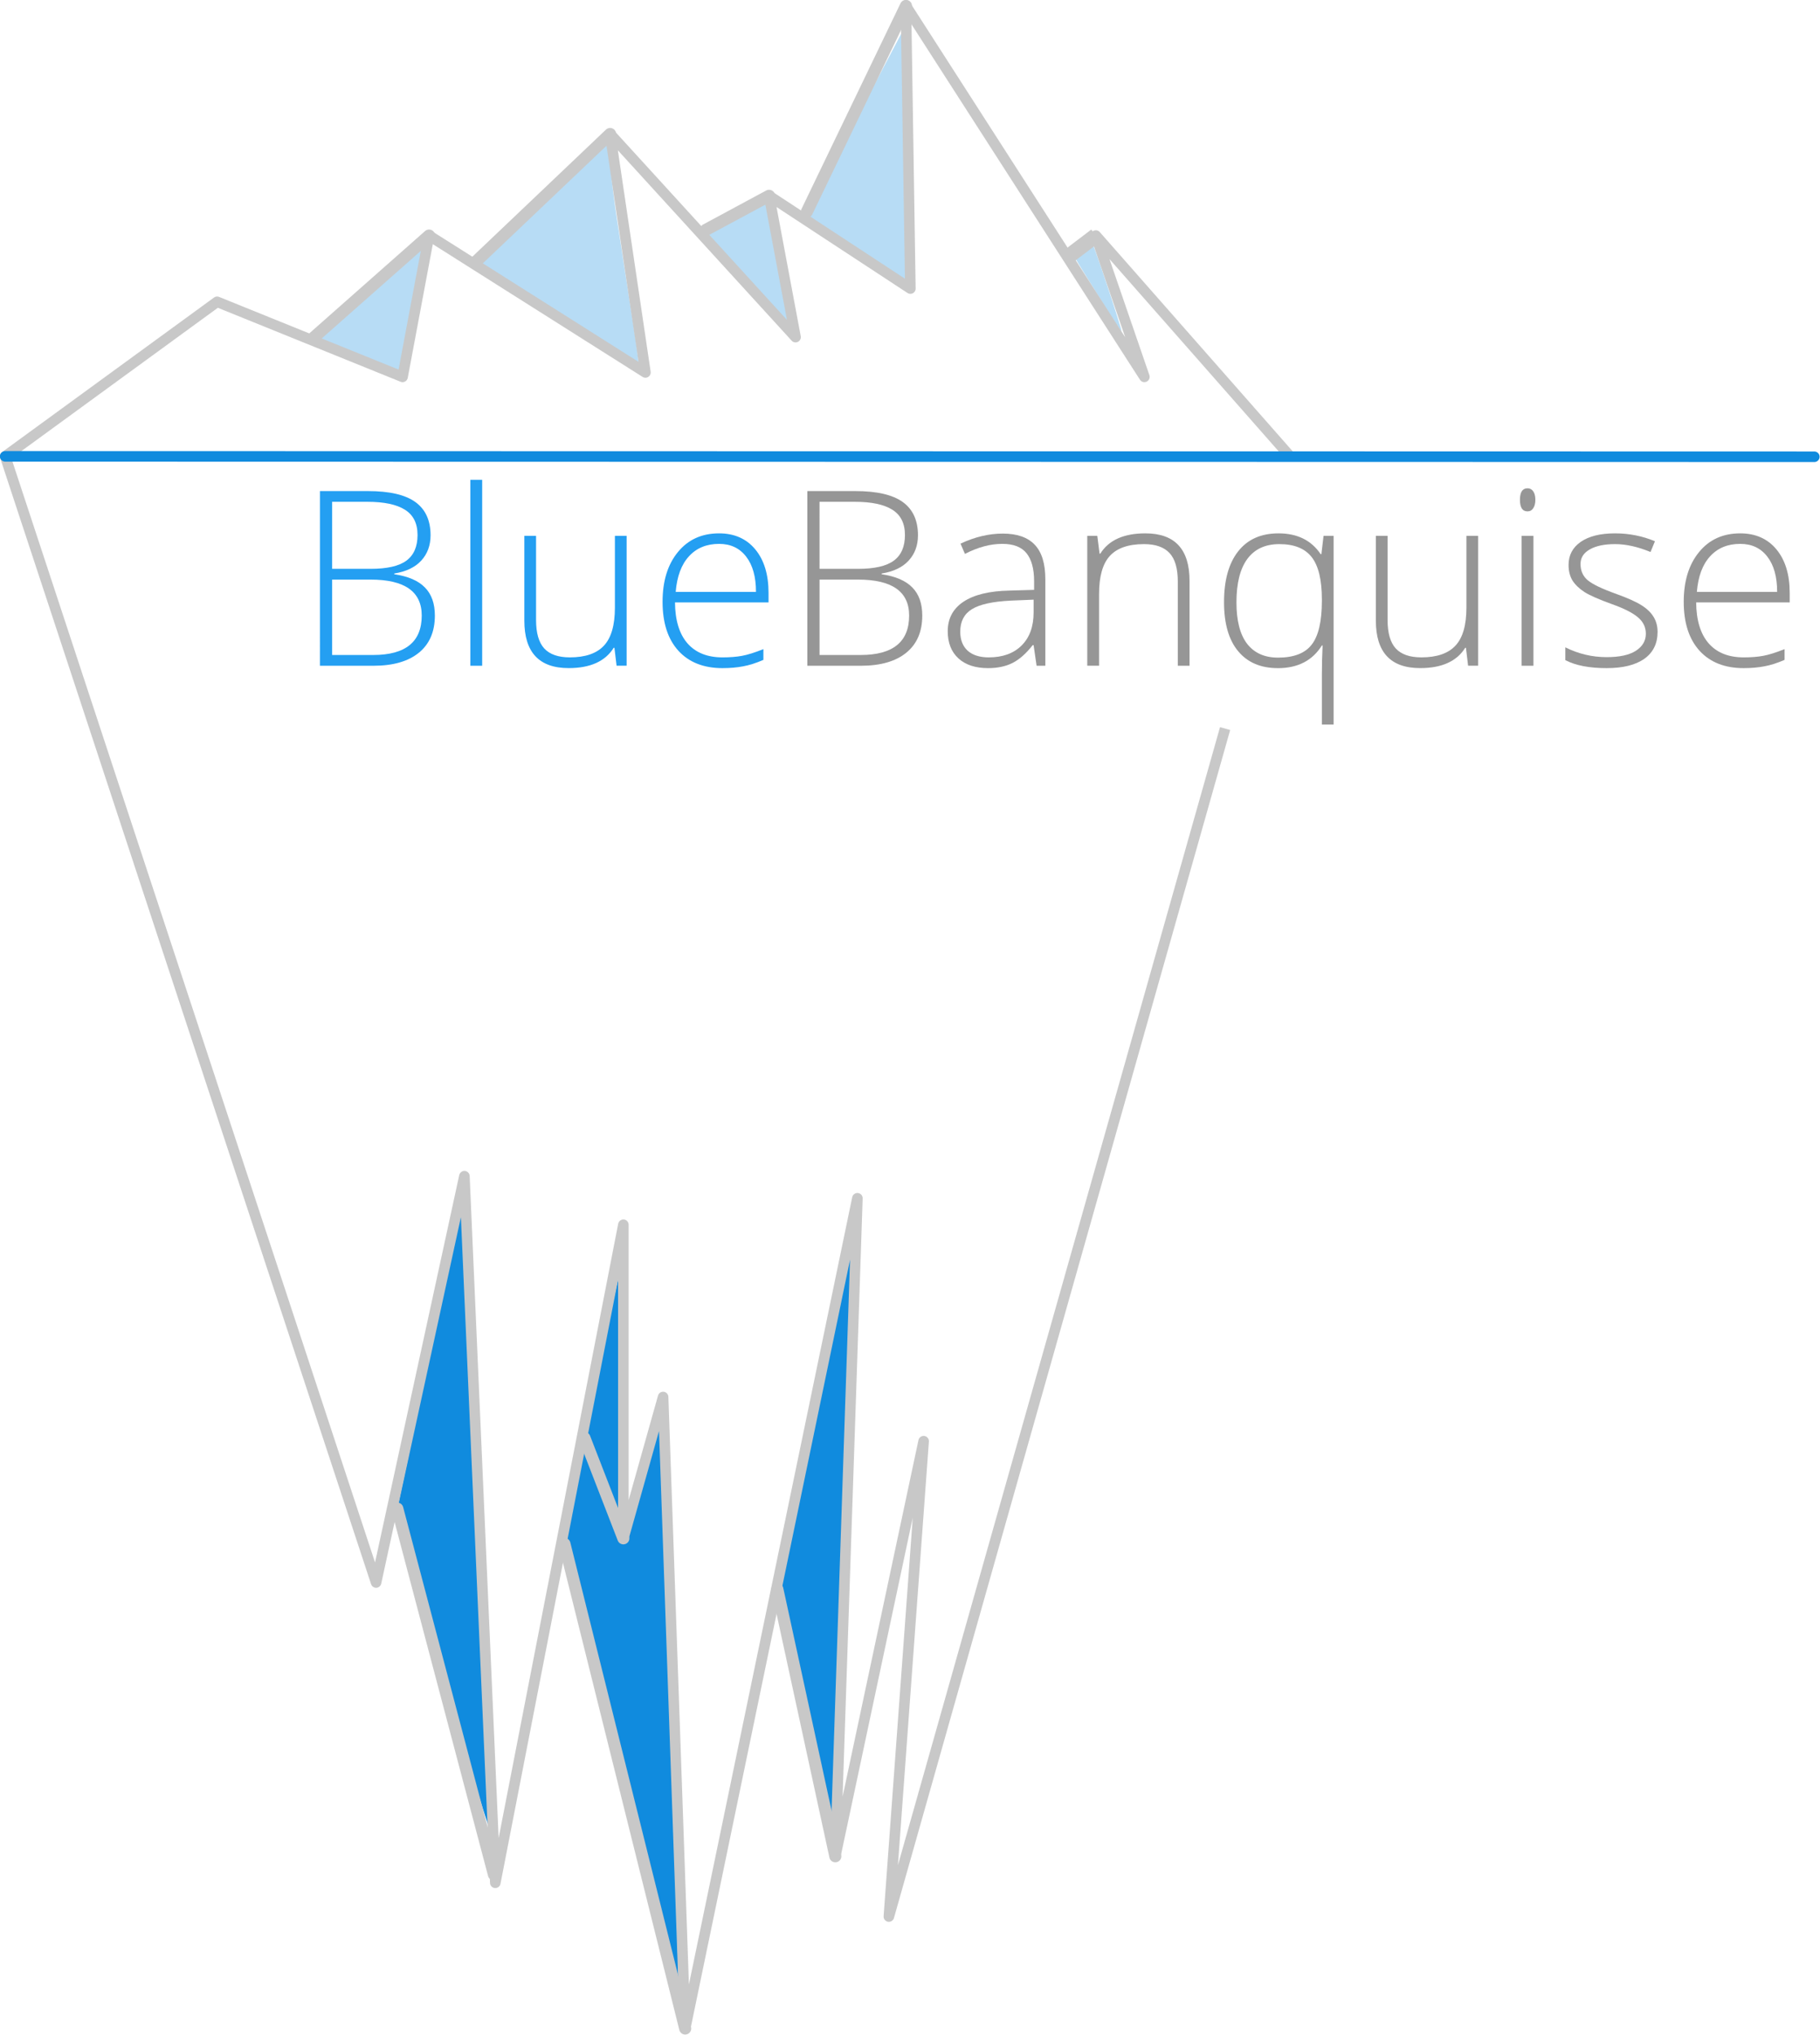 <?xml version="1.0" encoding="UTF-8" standalone="no"?>
<!-- Created with Inkscape (http://www.inkscape.org/) -->

<svg
   width="77.018mm"
   height="86.106mm"
   viewBox="0 0 77.018 86.106"
   version="1.1"
   id="svg8"
   inkscape:version="1.2 (dc2aedaf03, 2022-05-15)"
   sodipodi:docname="BlueBanquise_logo_dark.svg"
   xmlns:inkscape="http://www.inkscape.org/namespaces/inkscape"
   xmlns:sodipodi="http://sodipodi.sourceforge.net/DTD/sodipodi-0.dtd"
   xmlns="http://www.w3.org/2000/svg"
   xmlns:svg="http://www.w3.org/2000/svg"
   xmlns:rdf="http://www.w3.org/1999/02/22-rdf-syntax-ns#"
   xmlns:cc="http://creativecommons.org/ns#"
   xmlns:dc="http://purl.org/dc/elements/1.1/">
  <defs
     id="defs2" />
  <sodipodi:namedview
     id="base"
     pagecolor="#ffffff"
     bordercolor="#666666"
     borderopacity="1.0"
     inkscape:pageopacity="0.0"
     inkscape:pageshadow="2"
     inkscape:zoom="1.3272476"
     inkscape:cx="210.96289"
     inkscape:cy="58.014795"
     inkscape:document-units="mm"
     inkscape:current-layer="layer1"
     showgrid="false"
     inkscape:window-width="1920"
     inkscape:window-height="974"
     inkscape:window-x="-11"
     inkscape:window-y="-11"
     inkscape:window-maximized="1"
     fit-margin-top="0"
     fit-margin-left="0"
     fit-margin-right="0"
     fit-margin-bottom="0"
     inkscape:showpageshadow="2"
     inkscape:pagecheckerboard="0"
     inkscape:deskcolor="#d1d1d1" />
  <g
     inkscape:label="Layer 1"
     inkscape:groupmode="layer"
     id="layer1"
     transform="translate(-37.738,-96.624)">
    <g
       transform="matrix(0.638,0,0,0.638,9.761,67.271)"
       id="g930">
      <path
         inkscape:connector-curvature="0"
         id="path874"
         d="m 116.954,66.027 c -0.681,-1.088 -1.378,-2.213 -1.549,-2.501 l -0.31,-0.523 0.578,-0.435 c 0.318,-0.239 0.618,-0.387 0.667,-0.329 0.12,0.144 1.953,5.677 1.897,5.727 -0.025,0.022 -0.602,-0.85 -1.283,-1.938 z"
         style="opacity:0.3;fill:#108bde;fill-opacity:1;stroke:none;stroke-width:0.779;stroke-miterlimit:4;stroke-dasharray:none;stroke-opacity:1" />
      <path
         inkscape:connector-curvature="0"
         id="path872"
         d="m 100.486,62.761 c -1.843,-1.11 -3.352,-2.06 -3.354,-2.109 -0.002,-0.05 1.48,-2.9 3.292,-6.334 l 3.295,-6.244 0.073,2.714 c 0.159,5.914 0.244,14.007 0.147,14 -0.056,-0.004 -1.61,-0.916 -3.453,-2.026 z"
         style="opacity:0.3;fill:#108bde;fill-opacity:1;stroke:none;stroke-width:0.633;stroke-miterlimit:4;stroke-dasharray:none;stroke-opacity:1" />
      <path
         inkscape:connector-curvature="0"
         id="path870"
         d="m 93.314,64.717 c -2.226,-2.45 -2.771,-3.118 -2.639,-3.238 0.295,-0.27 3.871,-2.267 3.938,-2.199 0.099,0.099 1.582,8.123 1.542,8.338 -0.019,0.103 -1.293,-1.198 -2.84,-2.9 z"
         style="opacity:0.3;fill:#108bde;fill-opacity:1;stroke:none;stroke-width:0.723;stroke-miterlimit:4;stroke-dasharray:none;stroke-opacity:1" />
      <path
         sodipodi:nodetypes="scssccs"
         inkscape:connector-curvature="0"
         id="path868"
         d="m 80.673,66.958 c -3.012,-1.826 -5.456,-3.365 -5.429,-3.42 0.077,-0.163 8.805,-8.157 8.906,-8.157 0.051,0 0.203,2.454 0.623,5.17 0.42,2.715 0.931,6.017 1.136,7.338 0.205,1.321 0.343,2.398 0.307,2.395 -0.036,-0.003 -2.531,-1.5 -5.543,-3.326 z"
         style="opacity:0.3;fill:#108bde;fill-opacity:1;stroke:none;stroke-width:0.618;stroke-miterlimit:4;stroke-dasharray:none;stroke-opacity:1" />
      <path
         inkscape:connector-curvature="0"
         id="path866"
         d="m 67.724,69.828 c -1.399,-0.544 -2.644,-1.033 -2.767,-1.084 -0.187,-0.079 0.376,-0.625 3.33,-3.232 1.955,-1.726 3.567,-3.126 3.582,-3.113 0.022,0.02 -1.442,7.746 -1.569,8.282 -0.02,0.085 -0.995,-0.238 -2.575,-0.853 z"
         style="opacity:0.3;fill:#108bde;fill-opacity:1;stroke:none;stroke-width:0.669;stroke-miterlimit:4;stroke-dasharray:none;stroke-opacity:1" />
      <path
         inkscape:connector-curvature="0"
         id="path882"
         d="m 98.968,166.14 c -0.05,-0.156 -0.87,-3.535 -1.823,-7.51 l -1.733,-7.227 2.479,-11.343 c 1.363,-6.239 2.485,-11.335 2.492,-11.324 0.008,0.009 -0.272,8.01 -0.62,17.778 -0.348,9.768 -0.65,18.243 -0.669,18.834 -0.023,0.709 -0.067,0.978 -0.126,0.792 z"
         style="opacity:1;fill:#108bde;fill-opacity:1;stroke:none;stroke-width:0.65;stroke-miterlimit:4;stroke-dasharray:none;stroke-opacity:1" />
      <path
         inkscape:connector-curvature="0"
         id="path878"
         d="m 83.722,143.758 -1.105,-2.385 0.557,-2.692 c 0.306,-1.481 0.812,-3.869 1.124,-5.307 l 0.567,-2.615 0.015,7.691 c 0.008,4.23 -1.02e-4,7.691 -0.019,7.691 -0.018,0 -0.531,-1.073 -1.139,-2.385 z"
         style="opacity:1;fill:#108bde;fill-opacity:1;stroke:none;stroke-width:0.707;stroke-miterlimit:4;stroke-dasharray:none;stroke-opacity:1" />
      <path
         inkscape:connector-curvature="0"
         id="path880"
         d="m 85.036,163.368 c -2.1,-8.522 -3.852,-15.573 -3.894,-15.669 -0.064,-0.146 0.882,-5.628 1.063,-6.161 0.032,-0.095 0.576,1.082 1.209,2.616 0.633,1.534 1.205,2.881 1.271,2.993 0.177,0.3 0.742,0.265 0.933,-0.058 0.085,-0.144 0.573,-1.832 1.084,-3.75 0.893,-3.348 0.931,-3.461 0.96,-2.791 0.142,3.361 1.25,37.74 1.224,37.99 -0.018,0.179 -1.751,-6.647 -3.851,-15.169 z"
         style="opacity:1;fill:#108bde;fill-opacity:1;stroke:none;stroke-width:0.636;stroke-miterlimit:4;stroke-dasharray:none;stroke-opacity:1" />
      <path
         sodipodi:nodetypes="scsccs"
         inkscape:connector-curvature="0"
         id="path876"
         d="m 73.163,156.764 -2.958,-10.703 2.108,-9.938 c 1.178,-5.553 2.12,-9.77 2.135,-9.558 0.081,1.127 2.103,41.12 2.077,41.318 -0.017,0.129 -1.735,-5.233 -3.362,-11.12 z"
         style="opacity:1;fill:#108bde;fill-opacity:1;stroke:none;stroke-width:0.603;stroke-miterlimit:4;stroke-dasharray:none;stroke-opacity:1" />
      <path
         sodipodi:nodetypes="ccccccccccccccccccccccccc"
         inkscape:connector-curvature="0"
         id="path899"
         d="m 125.11,94.328 -22.301,78.787 2.305,-31.528 -5.858,27.531 1.464,-43.64 -11.422,55.062 -1.464,-41.882 -2.636,9.372 v -20.795 l -8.494,43.64 -2.05,-46.861 -5.858,26.945 -24.602,-74.685 14.058,-10.251 12.301,4.979 1.757,-9.372 14.351,9.079 -2.343,-15.816 12.301,13.473 -1.757,-9.372 9.372,6.151 -0.293,-18.745 15.816,24.602 -3.222,-9.372 12.887,14.644"
         style="fill:none;stroke:#c8c8c8;stroke-width:0.7;stroke-linecap:butt;stroke-linejoin:round;stroke-miterlimit:4;stroke-dasharray:none;stroke-opacity:1" />
      <path
         sodipodi:nodetypes="cc"
         inkscape:connector-curvature="0"
         id="path901"
         d="m 72.311,61.63 -7.646,6.756"
         style="fill:none;stroke:#c8c8c8;stroke-width:0.8;stroke-linecap:round;stroke-linejoin:miter;stroke-miterlimit:4;stroke-dasharray:none;stroke-opacity:1" />
      <path
         sodipodi:nodetypes="cc"
         inkscape:connector-curvature="0"
         id="path903"
         d="m 84.319,54.894 -8.855,8.42"
         style="fill:none;stroke:#c8c8c8;stroke-width:0.8;stroke-linecap:round;stroke-linejoin:miter;stroke-miterlimit:4;stroke-dasharray:none;stroke-opacity:1" />
      <path
         sodipodi:nodetypes="cc"
         inkscape:connector-curvature="0"
         id="path905"
         d="m 94.863,58.994 -4.185,2.254"
         style="fill:none;stroke:#c8c8c8;stroke-width:0.8;stroke-linecap:round;stroke-linejoin:miter;stroke-miterlimit:4;stroke-dasharray:none;stroke-opacity:1" />
      <path
         sodipodi:nodetypes="cc"
         inkscape:connector-curvature="0"
         id="path907"
         d="M 103.942,46.4 97.368,60.052"
         style="fill:none;stroke:#c8c8c8;stroke-width:0.8;stroke-linecap:round;stroke-linejoin:miter;stroke-miterlimit:4;stroke-dasharray:none;stroke-opacity:1" />
      <path
         sodipodi:nodetypes="cc"
         inkscape:connector-curvature="0"
         id="path911"
         d="m 116.536,61.63 -2.028,1.54"
         style="fill:none;stroke:#c8c8c8;stroke-width:1;stroke-linecap:butt;stroke-linejoin:miter;stroke-miterlimit:4;stroke-dasharray:none;stroke-opacity:1" />
      <path
         sodipodi:nodetypes="cc"
         inkscape:connector-curvature="0"
         id="path913"
         d="m 70.204,146.061 6.407,24.262"
         style="fill:none;stroke:#c8c8c8;stroke-width:0.8;stroke-linecap:round;stroke-linejoin:miter;stroke-miterlimit:4;stroke-dasharray:none;stroke-opacity:1" />
      <path
         sodipodi:nodetypes="cc"
         inkscape:connector-curvature="0"
         id="path915"
         d="m 85.198,148.031 -2.581,-6.657"
         style="fill:none;stroke:#c8c8c8;stroke-width:0.8;stroke-linecap:round;stroke-linejoin:miter;stroke-miterlimit:4;stroke-dasharray:none;stroke-opacity:1" />
      <path
         sodipodi:nodetypes="cc"
         inkscape:connector-curvature="0"
         id="path917"
         d="M 89.298,180.541 81.291,148.403"
         style="fill:none;stroke:#c8c8c8;stroke-width:0.8;stroke-linecap:round;stroke-linejoin:miter;stroke-miterlimit:4;stroke-dasharray:none;stroke-opacity:1" />
      <path
         sodipodi:nodetypes="cc"
         inkscape:connector-curvature="0"
         id="path919"
         d="M 99.256,169.118 95.412,151.403"
         style="fill:none;stroke:#c8c8c8;stroke-width:0.8;stroke-linecap:round;stroke-linejoin:miter;stroke-miterlimit:4;stroke-dasharray:none;stroke-opacity:1" />
      <path
         sodipodi:nodetypes="cc"
         inkscape:connector-curvature="0"
         id="path937"
         d="m 44.194,76.274 119.998,0.027"
         style="fill:none;stroke:#108bde;stroke-width:0.7;stroke-linecap:round;stroke-linejoin:miter;stroke-miterlimit:4;stroke-dasharray:none;stroke-opacity:1" />
      <path
         d="m 65.073,78.576 h 3.177 q 2.147,0 3.154,0.729 1.006,0.729 1.006,2.203 0,1.006 -0.618,1.68 -0.61,0.666 -1.791,0.856 v 0.048 q 1.387,0.206 2.036,0.88 0.658,0.666 0.658,1.862 0,1.601 -1.062,2.464 -1.062,0.864 -3.011,0.864 h -3.55 z m 0.808,5.158 h 2.551 q 1.632,0 2.369,-0.539 0.745,-0.547 0.745,-1.704 0,-1.157 -0.84,-1.68 -0.832,-0.523 -2.488,-0.523 h -2.337 z m 0,0.713 v 5 h 2.726 q 3.217,0 3.217,-2.615 0,-2.385 -3.391,-2.385 z"
         style="font-style:normal;font-variant:normal;font-weight:normal;font-stretch:normal;font-size:16.228px;line-height:1.25;font-family:'Open Sans Light';-inkscape-font-specification:'Open Sans Light, ';letter-spacing:0px;word-spacing:0px;fill:#249ff2;fill-opacity:1;stroke:none;stroke-width:0.529"
         id="path851"
         inkscape:connector-curvature="0" />
      <path
         d="M 75.833,90.16 H 75.049 V 77.831 h 0.784 z"
         style="font-style:normal;font-variant:normal;font-weight:normal;font-stretch:normal;font-size:16.228px;line-height:1.25;font-family:'Open Sans Light';-inkscape-font-specification:'Open Sans Light, ';letter-spacing:0px;word-spacing:0px;fill:#249ff2;fill-opacity:1;stroke:none;stroke-width:0.529"
         id="path853"
         inkscape:connector-curvature="0" />
      <path
         d="m 79.407,81.547 v 5.578 q 0,1.299 0.547,1.894 0.547,0.586 1.696,0.586 1.537,0 2.258,-0.777 0.729,-0.777 0.729,-2.528 v -4.754 h 0.777 v 8.613 h -0.666 l -0.143,-1.189 h -0.048 q -0.84,1.347 -2.987,1.347 -2.94,0 -2.94,-3.146 v -5.626 z"
         style="font-style:normal;font-variant:normal;font-weight:normal;font-stretch:normal;font-size:16.228px;line-height:1.25;font-family:'Open Sans Light';-inkscape-font-specification:'Open Sans Light, ';letter-spacing:0px;word-spacing:0px;fill:#249ff2;fill-opacity:1;stroke:none;stroke-width:0.529"
         id="path855"
         inkscape:connector-curvature="0" />
      <path
         d="m 91.776,90.319 q -1.878,0 -2.932,-1.157 -1.046,-1.157 -1.046,-3.241 0,-2.06 1.014,-3.296 1.014,-1.244 2.734,-1.244 1.521,0 2.401,1.062 0.88,1.062 0.88,2.884 v 0.634 H 88.622 q 0.016,1.775 0.824,2.71 0.816,0.935 2.33,0.935 0.737,0 1.292,-0.103 0.563,-0.103 1.418,-0.444 v 0.713 q -0.729,0.317 -1.347,0.428 -0.618,0.119 -1.363,0.119 z m -0.23,-8.241 q -1.244,0 -1.997,0.824 -0.753,0.816 -0.88,2.361 h 5.325 q 0,-1.498 -0.65,-2.337 -0.65,-0.848 -1.799,-0.848 z"
         style="font-style:normal;font-variant:normal;font-weight:normal;font-stretch:normal;font-size:16.228px;line-height:1.25;font-family:'Open Sans Light';-inkscape-font-specification:'Open Sans Light, ';letter-spacing:0px;word-spacing:0px;fill:#249ff2;fill-opacity:1;stroke:none;stroke-width:0.529"
         id="path857"
         inkscape:connector-curvature="0" />
      <path
         d="m 97.402,78.576 h 3.177 q 2.147,0 3.154,0.729 1.006,0.729 1.006,2.203 0,1.006 -0.618,1.68 -0.61,0.666 -1.791,0.856 v 0.048 q 1.387,0.206 2.036,0.88 0.658,0.666 0.658,1.862 0,1.601 -1.062,2.464 -1.062,0.864 -3.011,0.864 h -3.55 z m 0.808,5.158 h 2.551 q 1.632,0 2.369,-0.539 0.745,-0.547 0.745,-1.704 0,-1.157 -0.84,-1.68 -0.832,-0.523 -2.488,-0.523 h -2.338 z m 0,0.713 v 5 h 2.726 q 3.217,0 3.217,-2.615 0,-2.385 -3.391,-2.385 z"
         style="font-style:normal;font-weight:normal;font-size:16.228px;line-height:1.25;font-family:sans-serif;letter-spacing:0px;word-spacing:0px;fill:#969696;fill-opacity:1;stroke:none;stroke-width:0.529"
         id="path859"
         inkscape:connector-curvature="0" />
      <path
         d="m 112.607,90.16 -0.198,-1.363 h -0.063 q -0.65,0.832 -1.339,1.181 -0.681,0.341 -1.616,0.341 -1.268,0 -1.973,-0.65 -0.705,-0.65 -0.705,-1.799 0,-1.26 1.046,-1.957 1.054,-0.697 3.043,-0.737 l 1.64,-0.048 v -0.571 q 0,-1.228 -0.499,-1.854 -0.499,-0.626 -1.609,-0.626 -1.196,0 -2.48,0.666 l -0.293,-0.681 q 1.418,-0.666 2.805,-0.666 1.418,0 2.116,0.737 0.705,0.737 0.705,2.298 v 5.729 z m -3.169,-0.555 q 1.379,0 2.171,-0.784 0.8,-0.792 0.8,-2.195 v -0.848 l -1.506,0.063 q -1.815,0.087 -2.591,0.571 -0.769,0.475 -0.769,1.49 0,0.808 0.491,1.26 0.499,0.444 1.403,0.444 z"
         style="font-style:normal;font-weight:normal;font-size:16.228px;line-height:1.25;font-family:sans-serif;letter-spacing:0px;word-spacing:0px;fill:#969696;fill-opacity:1;stroke:none;stroke-width:0.529"
         id="path861"
         inkscape:connector-curvature="0" />
      <path
         d="m 121.973,90.16 v -5.586 q 0,-1.299 -0.547,-1.886 -0.547,-0.594 -1.696,-0.594 -1.545,0 -2.266,0.784 -0.713,0.777 -0.713,2.528 v 4.754 h -0.784 v -8.613 h 0.666 l 0.151,1.181 h 0.048 q 0.84,-1.347 2.987,-1.347 2.932,0 2.932,3.146 v 5.634 z"
         style="font-style:normal;font-weight:normal;font-size:16.228px;line-height:1.25;font-family:sans-serif;letter-spacing:0px;word-spacing:0px;fill:#969696;fill-opacity:1;stroke:none;stroke-width:0.529"
         id="path863"
         inkscape:connector-curvature="0" />
      <path
         d="m 128.605,90.319 q -1.696,0 -2.631,-1.125 -0.935,-1.125 -0.935,-3.249 0,-2.179 0.935,-3.368 0.935,-1.196 2.678,-1.196 1.87,0 2.797,1.379 h 0.048 l 0.143,-1.212 h 0.666 v 12.512 h -0.777 v -3.28 q 0,-0.967 0.048,-1.965 h -0.048 q -0.935,1.506 -2.924,1.506 z m 0.016,-0.697 q 1.569,0 2.234,-0.864 0.674,-0.864 0.674,-2.9 v -0.095 q 0,-1.941 -0.674,-2.805 -0.674,-0.864 -2.147,-0.864 -1.395,0 -2.124,0.983 -0.721,0.983 -0.721,2.884 0,1.815 0.705,2.742 0.713,0.919 2.052,0.919 z"
         style="font-style:normal;font-weight:normal;font-size:16.228px;line-height:1.25;font-family:sans-serif;letter-spacing:0px;word-spacing:0px;fill:#969696;fill-opacity:1;stroke:none;stroke-width:0.529"
         id="path865"
         inkscape:connector-curvature="0" />
      <path
         d="m 135.887,81.547 v 5.578 q 0,1.299 0.547,1.894 0.547,0.586 1.696,0.586 1.537,0 2.258,-0.777 0.729,-0.777 0.729,-2.528 v -4.754 h 0.777 v 8.613 h -0.666 l -0.143,-1.189 h -0.048 q -0.84,1.347 -2.987,1.347 -2.94,0 -2.94,-3.146 v -5.626 z"
         style="font-style:normal;font-weight:normal;font-size:16.228px;line-height:1.25;font-family:sans-serif;letter-spacing:0px;word-spacing:0px;fill:#969696;fill-opacity:1;stroke:none;stroke-width:0.529"
         id="path867"
         inkscape:connector-curvature="0" />
      <path
         d="m 145.562,90.16 h -0.784 v -8.613 h 0.784 z m -0.895,-11.006 q 0,-0.761 0.499,-0.761 0.246,0 0.38,0.198 0.143,0.198 0.143,0.563 0,0.357 -0.143,0.563 -0.135,0.206 -0.38,0.206 -0.499,0 -0.499,-0.769 z"
         style="font-style:normal;font-weight:normal;font-size:16.228px;line-height:1.25;font-family:sans-serif;letter-spacing:0px;word-spacing:0px;fill:#969696;fill-opacity:1;stroke:none;stroke-width:0.529"
         id="path869"
         inkscape:connector-curvature="0" />
      <path
         d="m 153.795,87.918 q 0,1.157 -0.88,1.783 -0.88,0.618 -2.496,0.618 -1.727,0 -2.742,-0.531 v -0.848 q 1.299,0.65 2.742,0.65 1.276,0 1.933,-0.42 0.666,-0.428 0.666,-1.133 0,-0.65 -0.531,-1.093 -0.523,-0.444 -1.727,-0.872 -1.292,-0.467 -1.815,-0.8 -0.523,-0.341 -0.792,-0.761 -0.261,-0.428 -0.261,-1.038 0,-0.967 0.808,-1.529 0.816,-0.563 2.274,-0.563 1.395,0 2.647,0.523 l -0.293,0.713 q -1.268,-0.523 -2.353,-0.523 -1.054,0 -1.672,0.349 -0.618,0.349 -0.618,0.967 0,0.674 0.475,1.078 0.483,0.404 1.878,0.903 1.165,0.42 1.696,0.761 0.531,0.333 0.792,0.761 0.269,0.428 0.269,1.006 z"
         style="font-style:normal;font-weight:normal;font-size:16.228px;line-height:1.25;font-family:sans-serif;letter-spacing:0px;word-spacing:0px;fill:#969696;fill-opacity:1;stroke:none;stroke-width:0.529"
         id="path871"
         inkscape:connector-curvature="0" />
      <path
         d="m 159.508,90.319 q -1.878,0 -2.932,-1.157 -1.046,-1.157 -1.046,-3.241 0,-2.06 1.014,-3.296 1.014,-1.244 2.734,-1.244 1.521,0 2.401,1.062 0.88,1.062 0.88,2.884 v 0.634 h -6.204 q 0.016,1.775 0.824,2.71 0.816,0.935 2.33,0.935 0.737,0 1.292,-0.103 0.563,-0.103 1.418,-0.444 v 0.713 q -0.729,0.317 -1.347,0.428 -0.618,0.119 -1.363,0.119 z m -0.23,-8.241 q -1.244,0 -1.997,0.824 -0.753,0.816 -0.88,2.361 h 5.325 q 0,-1.498 -0.65,-2.337 -0.65,-0.848 -1.799,-0.848 z"
         style="font-style:normal;font-weight:normal;font-size:16.228px;line-height:1.25;font-family:sans-serif;letter-spacing:0px;word-spacing:0px;fill:#969696;fill-opacity:1;stroke:none;stroke-width:0.529"
         id="path873"
         inkscape:connector-curvature="0" />
    </g>
  </g>
</svg>
